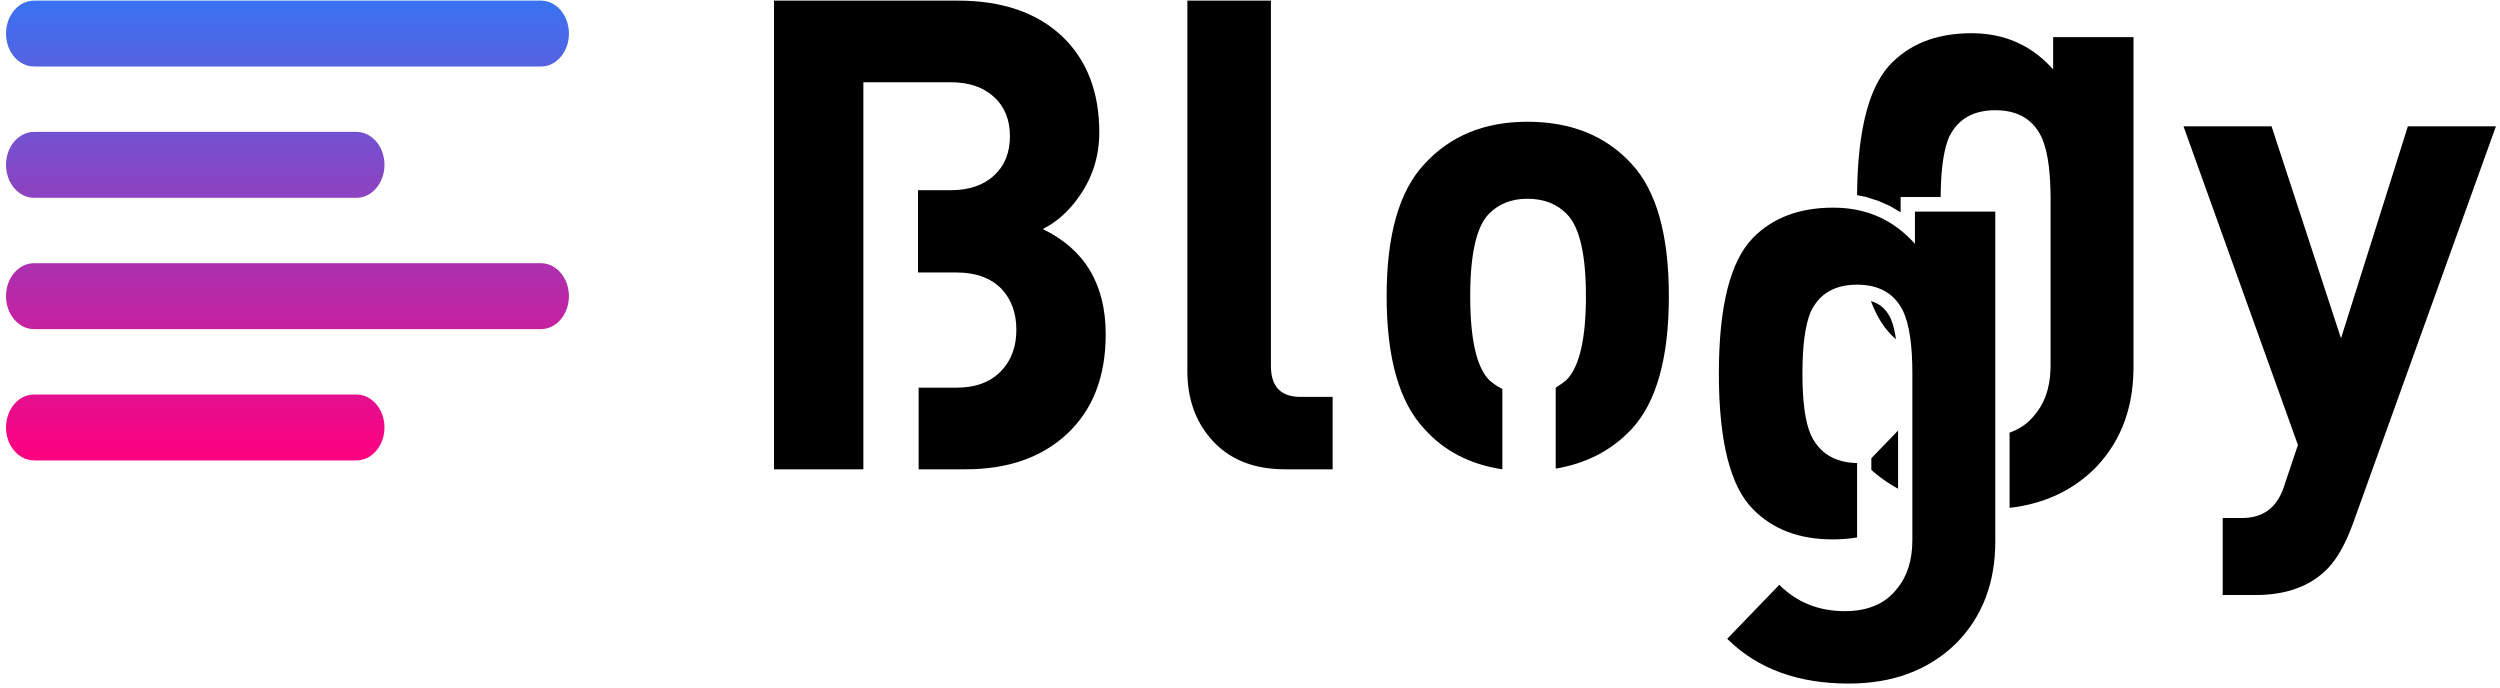 <?xml version="1.0" encoding="UTF-8"?>
<svg width="200px" height="55px" viewBox="0 0 200 55" version="1.1" xmlns="http://www.w3.org/2000/svg" xmlns:xlink="http://www.w3.org/1999/xlink">
    <title>logo</title>
    <defs>
        <linearGradient x1="50%" y1="100%" x2="50%" y2="0%" id="linearGradient-1">
            <stop stop-color="#3A72F1" offset="0%"></stop>
            <stop stop-color="#FF007F" offset="100%"></stop>
        </linearGradient>
    </defs>
    <g id="Page-1" stroke="none" stroke-width="1" fill="none" fill-rule="evenodd">
        <g id="logo-copy" fill-rule="nonzero">
            <g id="Group" transform="translate(100, 27.5) scale(-1, 1) rotate(-180) translate(-100, -27.5) translate(0, 0)">
                <path d="M188.206,13.033 C187.623,11.453 186.954,10.277 186.2,9.504 C184.829,8.1 182.909,7.398 180.44,7.398 L177.817,7.398 L177.817,13.559 L179.36,13.559 C181.04,13.559 182.154,14.384 182.703,16.034 L183.834,19.404 L174.68,44.892 L181.726,44.892 L187.28,27.935 L192.629,44.892 L199.674,44.892 L188.206,13.033 Z" id="Path" fill="#000000"></path>
                <path d="M161.176,14.424 L161.775,14.524 L162.359,14.65 L162.927,14.8 L163.48,14.976 L164.016,15.177 L164.538,15.402 L165.043,15.653 L165.533,15.929 L166.007,16.231 L166.465,16.557 L166.908,16.908 L167.335,17.285 L167.543,17.482 L167.736,17.682 L168.103,18.091 L168.447,18.515 L168.765,18.953 L169.059,19.405 L169.329,19.872 L169.574,20.354 L169.795,20.849 L169.991,21.359 L170.162,21.884 L170.309,22.423 L170.432,22.976 L170.53,23.544 L170.603,24.126 L170.652,24.723 L170.677,25.334 L170.68,25.644 L170.68,52.027 L164.251,52.027 L164.251,49.447 L164.089,49.625 L163.757,49.964 L163.414,50.281 L163.06,50.575 L162.695,50.847 L162.319,51.096 L161.933,51.322 L161.536,51.525 L161.127,51.706 L160.708,51.865 L160.278,52.001 L159.838,52.114 L159.386,52.204 L158.924,52.272 L158.45,52.317 L157.966,52.34 L157.72,52.343 L157.468,52.341 L156.973,52.322 L156.492,52.284 L156.024,52.227 L155.569,52.151 L155.127,52.057 L154.699,51.943 L154.284,51.811 L153.882,51.659 L153.494,51.489 L153.118,51.3 L152.756,51.091 L152.408,50.864 L152.072,50.618 L151.75,50.353 L151.441,50.07 L151.291,49.921 L151.124,49.741 L150.804,49.351 L150.506,48.92 L150.229,48.448 L149.974,47.934 L149.74,47.38 L149.527,46.784 L149.335,46.147 L149.165,45.469 L149.016,44.75 L148.888,43.99 L148.781,43.188 L148.696,42.346 L148.632,41.462 L148.59,40.537 L148.568,39.571 L148.567,39.385 L149.281,39.242 L150.259,38.933 L151.191,38.52 L152.051,38.016 L152.051,39.242 L155.252,39.242 L155.254,39.487 L155.275,40.274 L155.317,41.004 L155.379,41.679 L155.463,42.298 L155.567,42.86 L155.693,43.367 L155.839,43.818 L155.92,44.023 L155.986,44.155 L156.127,44.409 L156.282,44.645 L156.449,44.864 L156.629,45.066 L156.822,45.252 L157.027,45.421 L157.246,45.572 L157.477,45.707 L157.722,45.825 L157.979,45.927 L158.249,46.011 L158.532,46.078 L158.827,46.129 L159.136,46.163 L159.457,46.18 L159.623,46.182 L159.788,46.18 L160.11,46.163 L160.418,46.129 L160.714,46.078 L160.997,46.011 L161.267,45.927 L161.524,45.825 L161.768,45.707 L162,45.572 L162.218,45.421 L162.424,45.252 L162.617,45.066 L162.797,44.864 L162.964,44.645 L163.118,44.409 L163.26,44.155 L163.326,44.023 L163.413,43.818 L163.57,43.367 L163.705,42.86 L163.818,42.298 L163.908,41.679 L163.975,41.004 L164.02,40.274 L164.043,39.487 L164.046,39.073 L164.046,25.75 L164.041,25.451 L164.002,24.875 L163.925,24.328 L163.809,23.812 L163.655,23.325 L163.462,22.867 L163.231,22.439 L162.961,22.041 L162.811,21.853 L162.723,21.743 L162.539,21.533 L162.344,21.337 L162.137,21.155 L161.921,20.987 L161.693,20.834 L161.454,20.694 L161.205,20.568 L160.944,20.456 L160.766,20.391 L160.766,14.374 L161.176,14.424 Z M151.635,28.139 L151.536,28.634 L151.422,29.061 L151.293,29.432 L151.238,29.559 L151.151,29.729 L150.922,30.078 L150.681,30.35 L150.409,30.573 L150.1,30.753 L149.74,30.895 L149.68,30.909 L149.74,30.742 L149.974,30.19 L150.229,29.68 L150.506,29.212 L150.804,28.785 L151.124,28.401 L151.291,28.225 L151.441,28.076 L151.675,27.86 L151.635,28.139 Z M151.846,20.558 L149.708,18.342 L149.708,17.41 L149.931,17.211 L150.421,16.819 L150.93,16.456 L151.459,16.12 L151.846,15.903 L151.846,20.558 Z" id="Shape" fill="#000000"></path>
                <path d="M152.989,11.795 C152.989,10.18 152.577,8.881 151.754,7.898 C150.829,6.705 149.44,6.108 147.589,6.108 C145.497,6.108 143.749,6.81 142.343,8.214 L138.177,3.896 C140.577,1.509 143.817,0.315 147.897,0.315 C151.429,0.315 154.291,1.386 156.486,3.527 C158.577,5.634 159.623,8.355 159.623,11.69 L159.623,38.072 L153.194,38.072 L153.194,35.492 C151.48,37.423 149.303,38.388 146.663,38.388 C143.954,38.388 141.811,37.581 140.234,35.966 C138.417,34.105 137.509,30.489 137.509,25.118 C137.509,19.712 138.417,16.096 140.234,14.27 C141.811,12.655 143.937,11.848 146.611,11.848 C147.297,11.848 147.949,11.9 148.566,12.006 L148.566,17.956 C146.783,17.991 145.549,18.746 144.863,20.221 C144.417,21.239 144.194,22.871 144.194,25.118 C144.194,27.365 144.417,29.015 144.863,30.068 C145.549,31.507 146.783,32.227 148.566,32.227 C150.349,32.227 151.583,31.507 152.269,30.068 C152.749,29.015 152.989,27.365 152.989,25.118 L152.989,11.795 Z" id="Path" fill="#000000"></path>
                <path d="M69.069,48.42 L76.063,48.42 C77.537,48.42 78.703,48.016 79.56,47.209 C80.383,46.436 80.794,45.401 80.794,44.102 C80.794,42.803 80.383,41.767 79.56,40.995 C78.703,40.187 77.537,39.784 76.063,39.784 L73.44,39.784 L73.44,33.201 L76.526,33.201 C78.069,33.201 79.269,32.762 80.126,31.885 C80.914,31.042 81.309,29.954 81.309,28.62 C81.309,27.286 80.914,26.197 80.126,25.355 C79.269,24.442 78.069,23.986 76.526,23.986 L73.491,23.986 L73.491,17.456 L77.246,17.456 C80.606,17.456 83.297,18.386 85.32,20.247 C87.411,22.178 88.457,24.846 88.457,28.251 C88.457,32.253 86.777,35.062 83.417,36.677 C84.549,37.238 85.526,38.116 86.349,39.31 C87.411,40.819 87.943,42.522 87.943,44.418 C87.943,47.647 86.949,50.21 84.96,52.106 C82.937,54.002 80.16,54.95 76.629,54.95 L61.92,54.95 L61.92,17.456 L69.069,17.456 L69.069,48.42 Z M102.806,17.456 C100.234,17.456 98.246,18.281 96.84,19.931 C95.606,21.37 94.989,23.161 94.989,25.302 L94.989,54.95 L101.674,54.95 L101.674,25.723 C101.674,24.073 102.463,23.248 104.04,23.248 L106.611,23.248 L106.611,17.456 L102.806,17.456 Z M120.189,23.88 C119.777,24.091 119.417,24.337 119.109,24.618 C118.114,25.671 117.617,27.9 117.617,31.305 C117.617,34.676 118.114,36.87 119.109,37.888 C119.897,38.695 120.926,39.099 122.194,39.099 C123.497,39.099 124.543,38.695 125.331,37.888 C126.36,36.87 126.874,34.676 126.874,31.305 C126.874,27.9 126.36,25.671 125.331,24.618 C125.091,24.407 124.8,24.196 124.457,23.986 L124.457,17.509 C126.926,17.93 128.949,18.983 130.526,20.668 C132.514,22.81 133.509,26.355 133.509,31.305 C133.509,36.22 132.514,39.748 130.526,41.89 C128.469,44.137 125.691,45.26 122.194,45.26 C118.766,45.26 116.023,44.137 113.966,41.89 C111.943,39.748 110.931,36.22 110.931,31.305 C110.931,26.355 111.943,22.81 113.966,20.668 C115.543,18.913 117.617,17.842 120.189,17.456 L120.189,23.88 Z" id="Shape" fill="#000000"></path>
                <path d="M2.724,49.68 C1.485,49.68 0.481,50.861 0.481,52.313 C0.481,53.769 1.485,54.95 2.724,54.95 L43.273,54.95 C44.511,54.95 45.515,53.769 45.515,52.313 C45.515,50.856 44.511,49.676 43.273,49.676 L2.724,49.676 L2.724,49.68 Z M2.724,39.175 C1.485,39.175 0.481,40.356 0.481,41.812 C0.481,43.268 1.485,44.449 2.724,44.449 L28.515,44.449 C29.754,44.449 30.758,43.268 30.758,41.812 C30.758,40.356 29.754,39.175 28.515,39.175 L2.724,39.175 L2.724,39.175 Z M2.724,28.67 C1.485,28.67 0.481,29.851 0.481,31.307 C0.481,32.764 1.485,33.944 2.724,33.944 L43.273,33.944 C44.511,33.944 45.515,32.764 45.515,31.307 C45.515,29.851 44.511,28.67 43.273,28.67 L2.724,28.67 L2.724,28.67 Z M2.724,18.17 C1.485,18.17 0.481,19.346 0.481,20.802 C0.481,22.259 1.485,23.439 2.724,23.439 L28.515,23.439 C29.754,23.439 30.758,22.259 30.758,20.802 C30.758,19.346 29.754,18.165 28.515,18.165 L2.724,18.165 L2.724,18.17 Z" id="Shape" fill="url(#linearGradient-1)"></path>
            </g>
        </g>
    </g>
</svg>